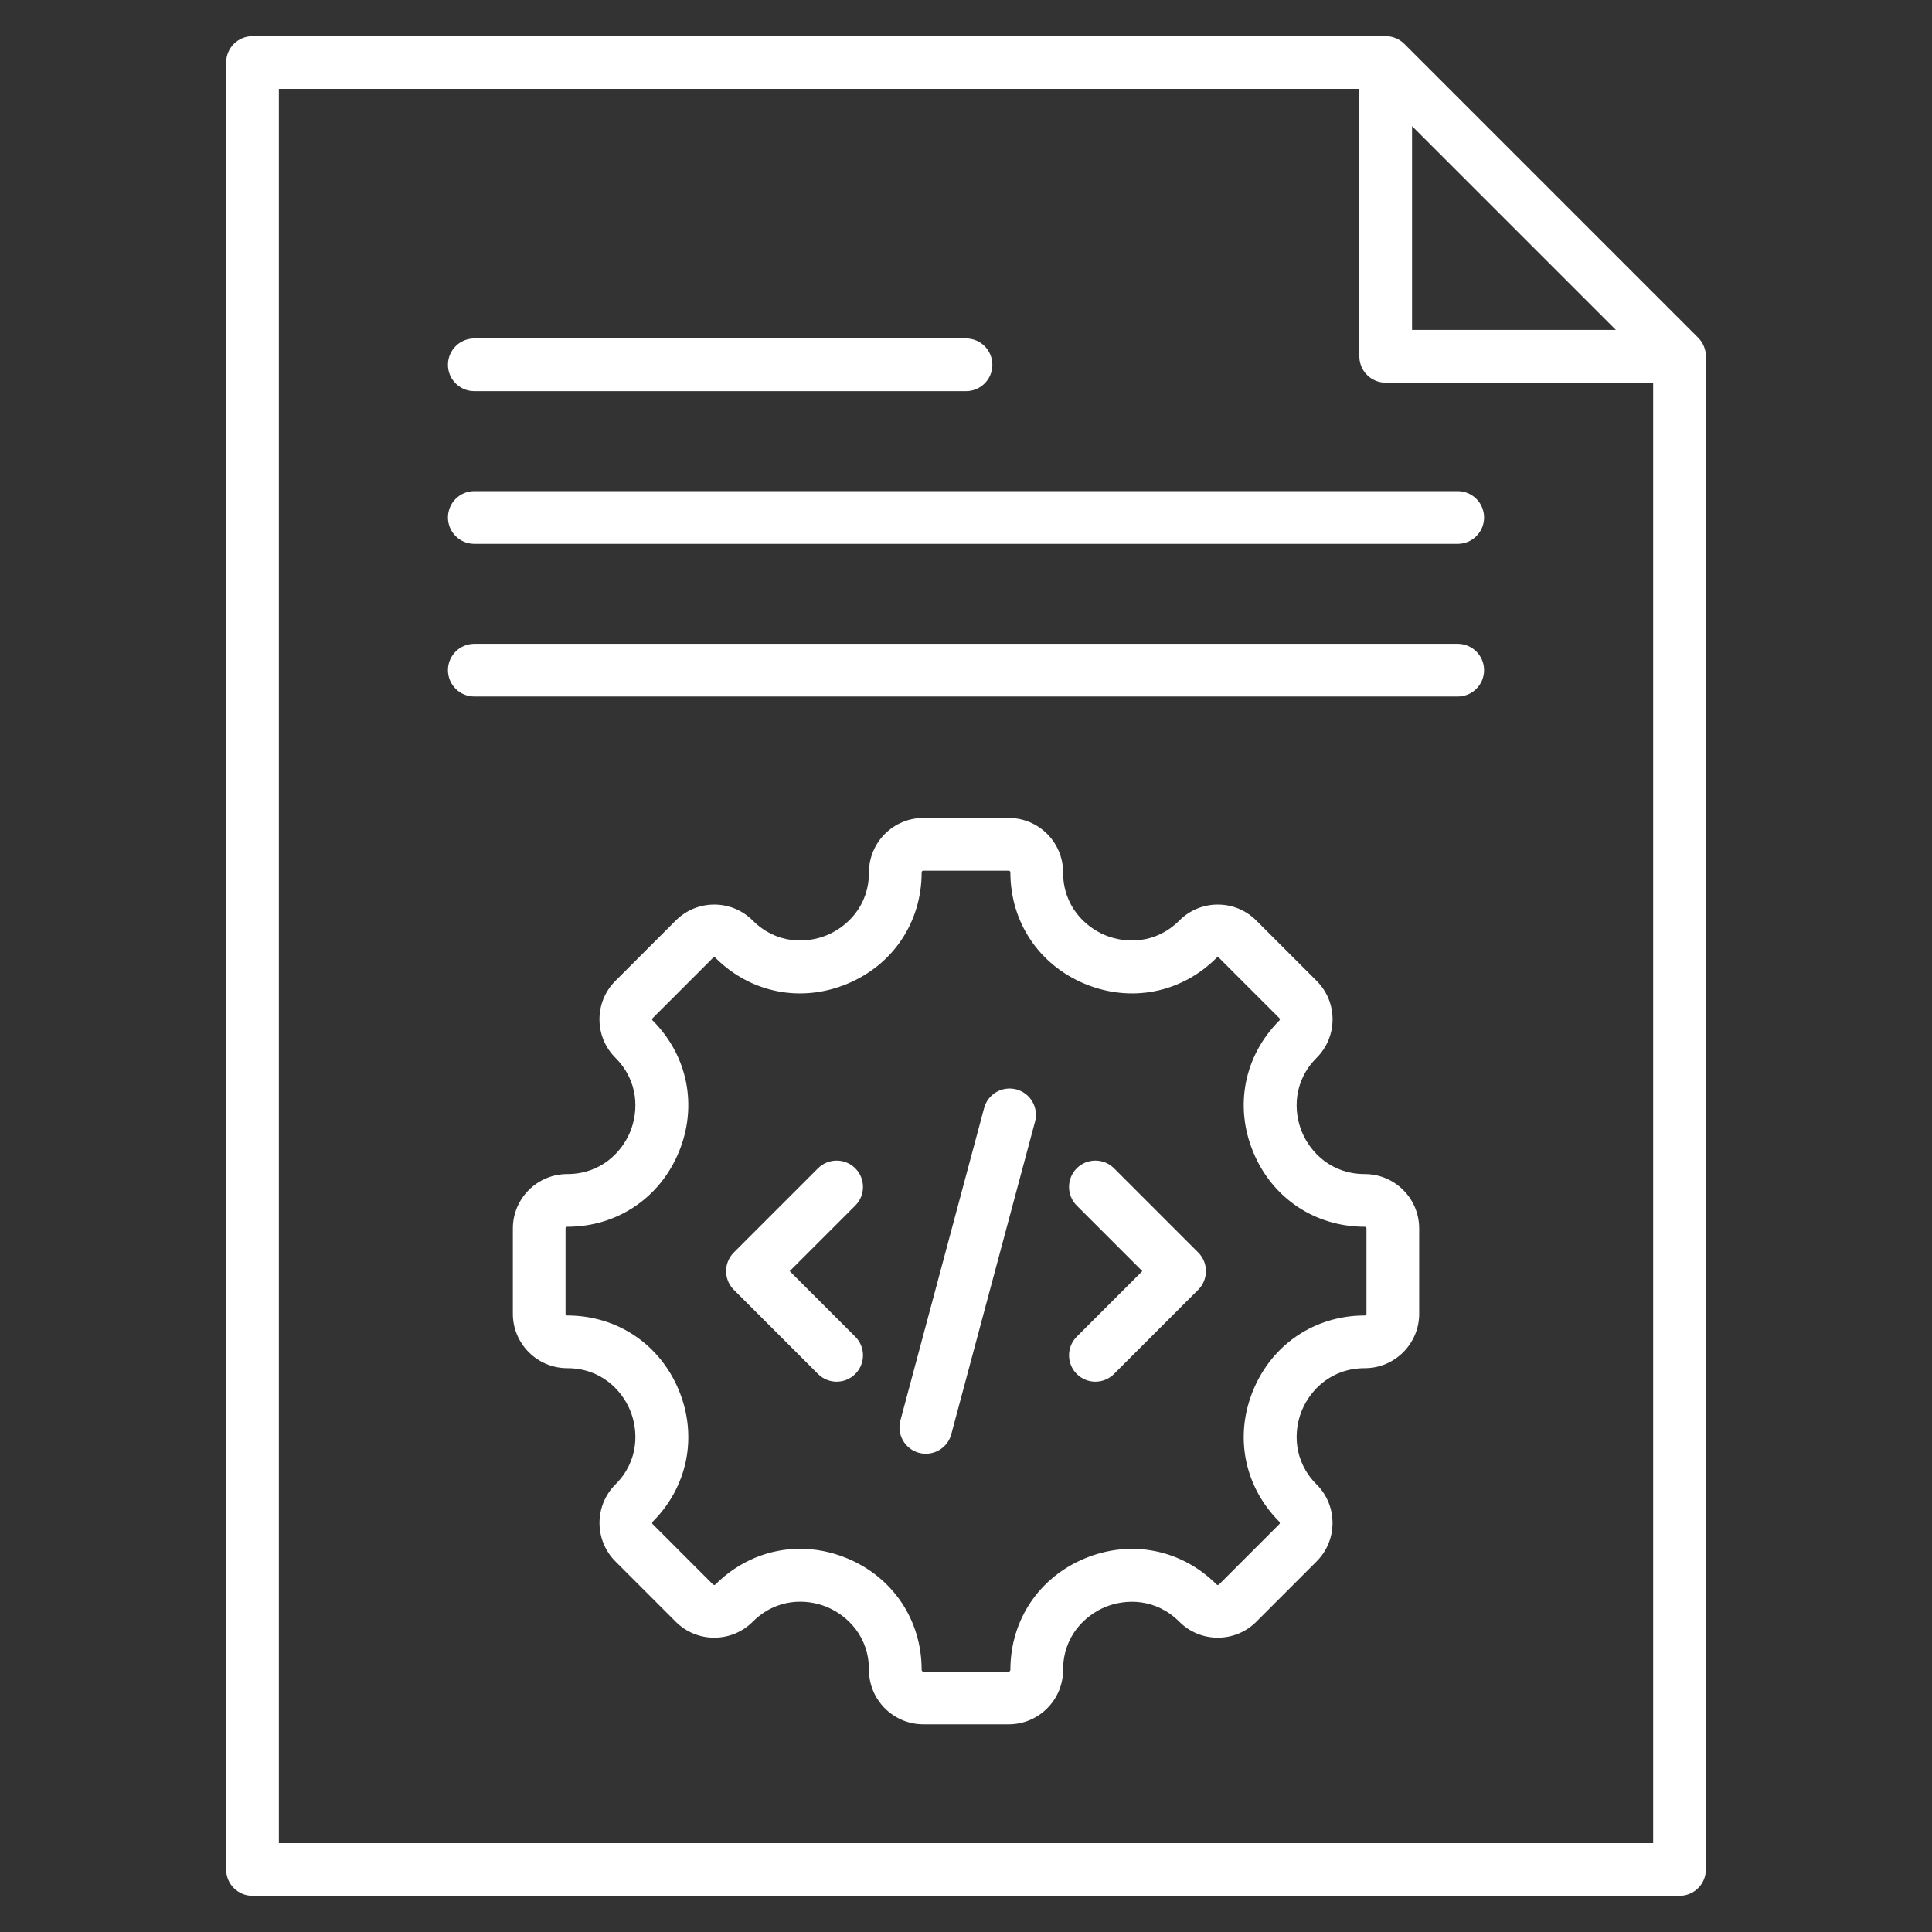 <svg width="88" height="88" viewBox="0 0 88 88" fill="none" xmlns="http://www.w3.org/2000/svg">
<rect x="0" y="0" width="88" height="88" fill="#333333" stroke="none"/>
<path d="M77.348 15.381L63.965 1.998C63.74 1.772 63.434 1.646 63.116 1.646H11.502C10.839 1.646 10.301 2.183 10.301 2.846V85.153C10.301 85.816 10.839 86.353 11.502 86.353H76.5C77.163 86.353 77.7 85.816 77.7 85.153V16.23C77.7 15.911 77.573 15.606 77.348 15.381ZM64.317 5.744L73.602 15.029H64.317V5.744ZM12.702 83.953V4.047H61.916V16.23C61.916 16.892 62.453 17.43 63.116 17.43H75.299V83.953H12.702ZM62.165 53.477C60.639 53.477 59.685 52.487 59.302 51.561C58.918 50.634 58.892 49.26 59.971 48.181C60.439 47.713 60.697 47.091 60.697 46.429C60.697 45.767 60.439 45.145 59.971 44.677L57.222 41.928C56.754 41.46 56.132 41.202 55.47 41.202C54.808 41.202 54.186 41.46 53.718 41.928C52.639 43.007 51.265 42.981 50.338 42.597C49.412 42.213 48.422 41.26 48.422 39.734C48.422 38.368 47.311 37.257 45.945 37.257H42.057C40.691 37.257 39.58 38.368 39.58 39.734C39.58 41.26 38.59 42.213 37.663 42.597C36.737 42.981 35.362 43.007 34.284 41.928C33.816 41.46 33.194 41.202 32.532 41.202C31.87 41.202 31.248 41.46 30.78 41.928L28.031 44.677C27.563 45.145 27.305 45.767 27.305 46.429C27.305 47.091 27.563 47.713 28.031 48.181C29.11 49.26 29.084 50.634 28.7 51.561C28.316 52.487 27.363 53.477 25.837 53.477C24.471 53.477 23.36 54.588 23.36 55.954V59.842C23.36 61.208 24.471 62.319 25.837 62.319C27.363 62.319 28.316 63.309 28.7 64.236C29.084 65.162 29.109 66.537 28.031 67.615C27.065 68.582 27.065 70.153 28.031 71.119L30.78 73.869C31.248 74.337 31.87 74.594 32.532 74.594C33.194 74.594 33.816 74.336 34.284 73.869C35.364 72.788 36.739 72.812 37.664 73.196C38.59 73.579 39.58 74.534 39.58 76.062C39.58 77.428 40.691 78.54 42.057 78.54H45.945C47.311 78.54 48.422 77.428 48.422 76.062C48.422 74.537 49.412 73.583 50.338 73.199C51.265 72.816 52.639 72.79 53.718 73.869C54.186 74.337 54.808 74.594 55.47 74.594C56.132 74.594 56.754 74.336 57.222 73.869L59.971 71.119C60.937 70.153 60.937 68.582 59.971 67.616C58.892 66.537 58.918 65.162 59.302 64.236C59.686 63.309 60.639 62.319 62.165 62.319C63.531 62.319 64.642 61.208 64.642 59.842V55.954C64.642 54.588 63.531 53.477 62.165 53.477ZM62.241 59.842C62.241 59.885 62.207 59.919 62.165 59.919C59.899 59.919 57.952 61.221 57.084 63.317C56.215 65.413 56.671 67.711 58.273 69.313C58.303 69.343 58.303 69.392 58.273 69.421L55.524 72.171C55.518 72.177 55.502 72.193 55.47 72.193C55.438 72.193 55.421 72.177 55.415 72.171C53.813 70.569 51.516 70.113 49.419 70.981C47.323 71.849 46.021 73.796 46.021 76.062C46.021 76.104 45.987 76.139 45.944 76.139H42.057C42.014 76.139 41.98 76.104 41.98 76.062C41.98 73.794 40.678 71.846 38.583 70.978C37.881 70.687 37.156 70.545 36.442 70.545C35.026 70.545 33.652 71.105 32.586 72.171C32.58 72.177 32.563 72.193 32.532 72.193C32.5 72.193 32.483 72.177 32.477 72.171L29.728 69.421C29.698 69.392 29.698 69.343 29.728 69.313C31.33 67.711 31.786 65.413 30.918 63.317C30.049 61.221 28.102 59.919 25.837 59.919C25.794 59.919 25.76 59.885 25.76 59.842V55.954C25.76 55.912 25.794 55.877 25.837 55.877C28.102 55.877 30.049 54.575 30.918 52.479C31.786 50.383 31.33 48.086 29.728 46.483C29.722 46.478 29.705 46.461 29.705 46.429C29.705 46.397 29.722 46.38 29.728 46.375L32.477 43.626C32.483 43.62 32.5 43.603 32.532 43.603C32.563 43.603 32.58 43.62 32.586 43.626C34.188 45.228 36.485 45.683 38.582 44.815C40.678 43.947 41.98 42 41.98 39.734C41.98 39.692 42.014 39.658 42.057 39.658H45.944C45.987 39.658 46.021 39.692 46.021 39.734C46.021 42 47.323 43.947 49.419 44.815C51.515 45.683 53.813 45.228 55.415 43.626C55.421 43.62 55.438 43.603 55.47 43.603C55.502 43.603 55.518 43.62 55.524 43.626L58.273 46.375C58.279 46.38 58.296 46.397 58.296 46.429C58.296 46.461 58.279 46.478 58.273 46.483C56.671 48.086 56.215 50.383 57.084 52.479C57.952 54.576 59.899 55.877 62.165 55.877C62.207 55.877 62.241 55.912 62.241 55.954V59.842ZM38.957 54.912L35.97 57.898L38.957 60.885C39.425 61.353 39.425 62.113 38.957 62.582C38.722 62.816 38.415 62.934 38.108 62.934C37.801 62.934 37.493 62.816 37.259 62.582L33.424 58.747C33.199 58.522 33.072 58.216 33.072 57.898C33.072 57.58 33.199 57.275 33.424 57.049L37.259 53.214C37.728 52.746 38.488 52.746 38.956 53.214C39.425 53.683 39.425 54.443 38.957 54.912ZM47.144 51.091L43.33 65.326C43.186 65.863 42.701 66.216 42.171 66.216C42.068 66.216 41.964 66.203 41.86 66.175C41.22 66.004 40.84 65.345 41.011 64.705L44.825 50.47C44.997 49.829 45.655 49.45 46.295 49.621C46.936 49.792 47.316 50.451 47.144 51.091ZM54.577 57.049C54.802 57.275 54.929 57.58 54.929 57.898C54.929 58.216 54.802 58.522 54.577 58.747L50.742 62.582C50.508 62.816 50.2 62.934 49.893 62.934C49.586 62.934 49.279 62.816 49.044 62.582C48.576 62.113 48.576 61.353 49.044 60.885L52.031 57.898L49.044 54.912C48.576 54.443 48.576 53.683 49.044 53.214C49.513 52.746 50.273 52.746 50.742 53.214L54.577 57.049ZM67.598 23.571C67.598 24.233 67.061 24.771 66.398 24.771H21.604C20.941 24.771 20.403 24.233 20.403 23.571C20.403 22.908 20.941 22.37 21.604 22.37H66.397C67.06 22.37 67.598 22.908 67.598 23.571ZM20.403 16.616C20.403 15.953 20.941 15.416 21.604 15.416H44.001C44.663 15.416 45.201 15.953 45.201 16.616C45.201 17.279 44.663 17.816 44.001 17.816H21.604C20.941 17.816 20.403 17.279 20.403 16.616ZM67.598 30.525C67.598 31.188 67.061 31.725 66.398 31.725H21.604C20.941 31.725 20.403 31.188 20.403 30.525C20.403 29.862 20.941 29.325 21.604 29.325H66.397C67.06 29.325 67.598 29.862 67.598 30.525Z" fill="white"/>
</svg>
